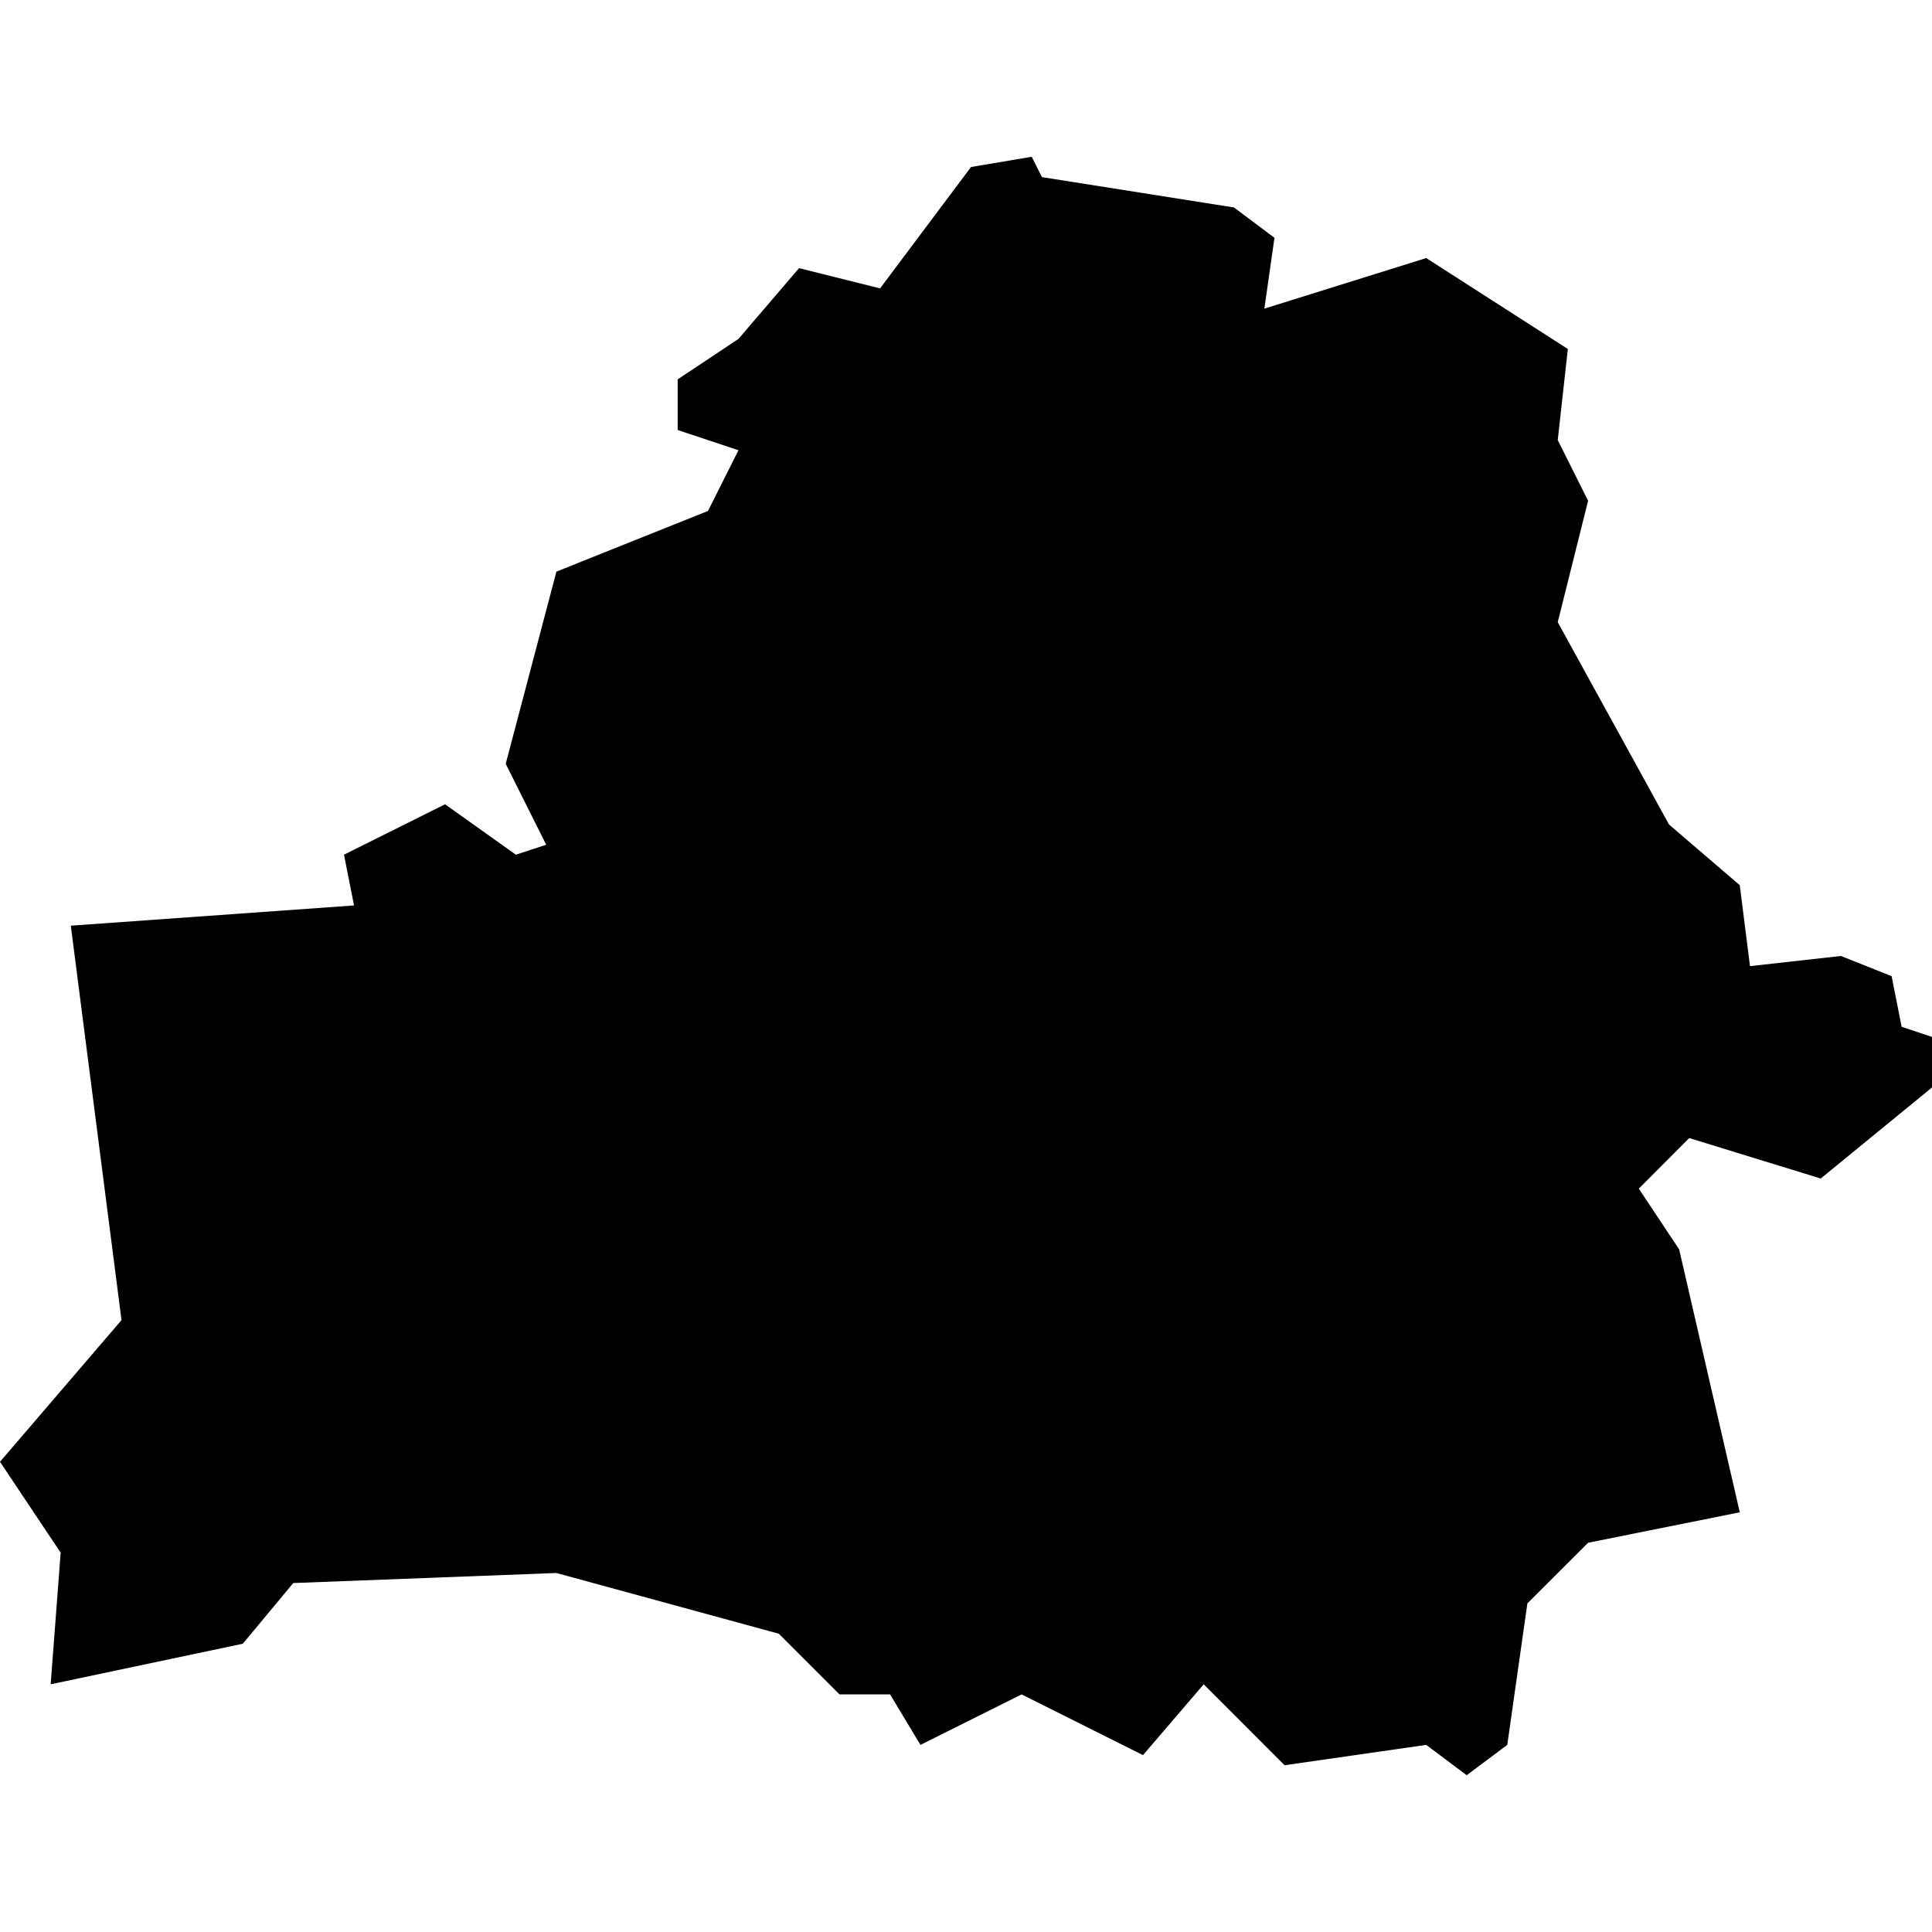 <?xml version="1.0" encoding="iso-8859-1"?>
<!-- Generator: Adobe Illustrator 16.0.3, SVG Export Plug-In . SVG Version: 6.00 Build 0)  -->
<!DOCTYPE svg PUBLIC "-//W3C//DTD SVG 1.1//EN" "http://www.w3.org/Graphics/SVG/1.1/DTD/svg11.dtd">
<svg version="1.1" xmlns="http://www.w3.org/2000/svg" xmlns:xlink="http://www.w3.org/1999/xlink" x="0px" y="0px" width="100px"
	 height="100px" viewBox="0 0 100 100" style="enable-background:new 0 0 100 100;" xml:space="preserve">
<g id="BY">
	<path d="M0,75.662l6.289-7.332L3.665,47.913l14.659-1.047l-0.519-2.627l5.23-2.609l3.666,2.609l1.57-0.515l-2.095-4.189
		l2.624-9.948l7.846-3.14l1.577-3.142l-3.147-1.047v-2.621l3.147-2.095l3.136-3.662l4.194,1.047l4.707-6.283l3.142-0.529
		l0.529,1.053l9.94,1.571l2.095,1.57l-0.523,3.666l8.378-2.618l7.33,4.707l-0.523,4.715l1.571,3.142l-1.571,6.283l5.76,10.473
		l3.662,3.141l0.529,4.19l4.707-0.527l2.624,1.047l0.518,2.62L100,53.67v2.617L94.24,61l-6.807-2.094l-2.61,2.617l2.089,3.143
		l3.139,13.611L82.2,79.852l-3.143,3.139l-1.041,7.324l-2.101,1.57l-2.094-1.57l-7.331,1.053l-4.187-4.189l-3.142,3.666
		l-6.284-3.143l-5.235,2.613l-1.571-2.613h-2.618l-3.142-3.141l-11.512-3.143l-13.619,0.52l-2.613,3.141l-9.945,2.1l0.518-6.812
		L0,75.662z"/>
</g>
<g id="Layer_1">
</g>
</svg>
